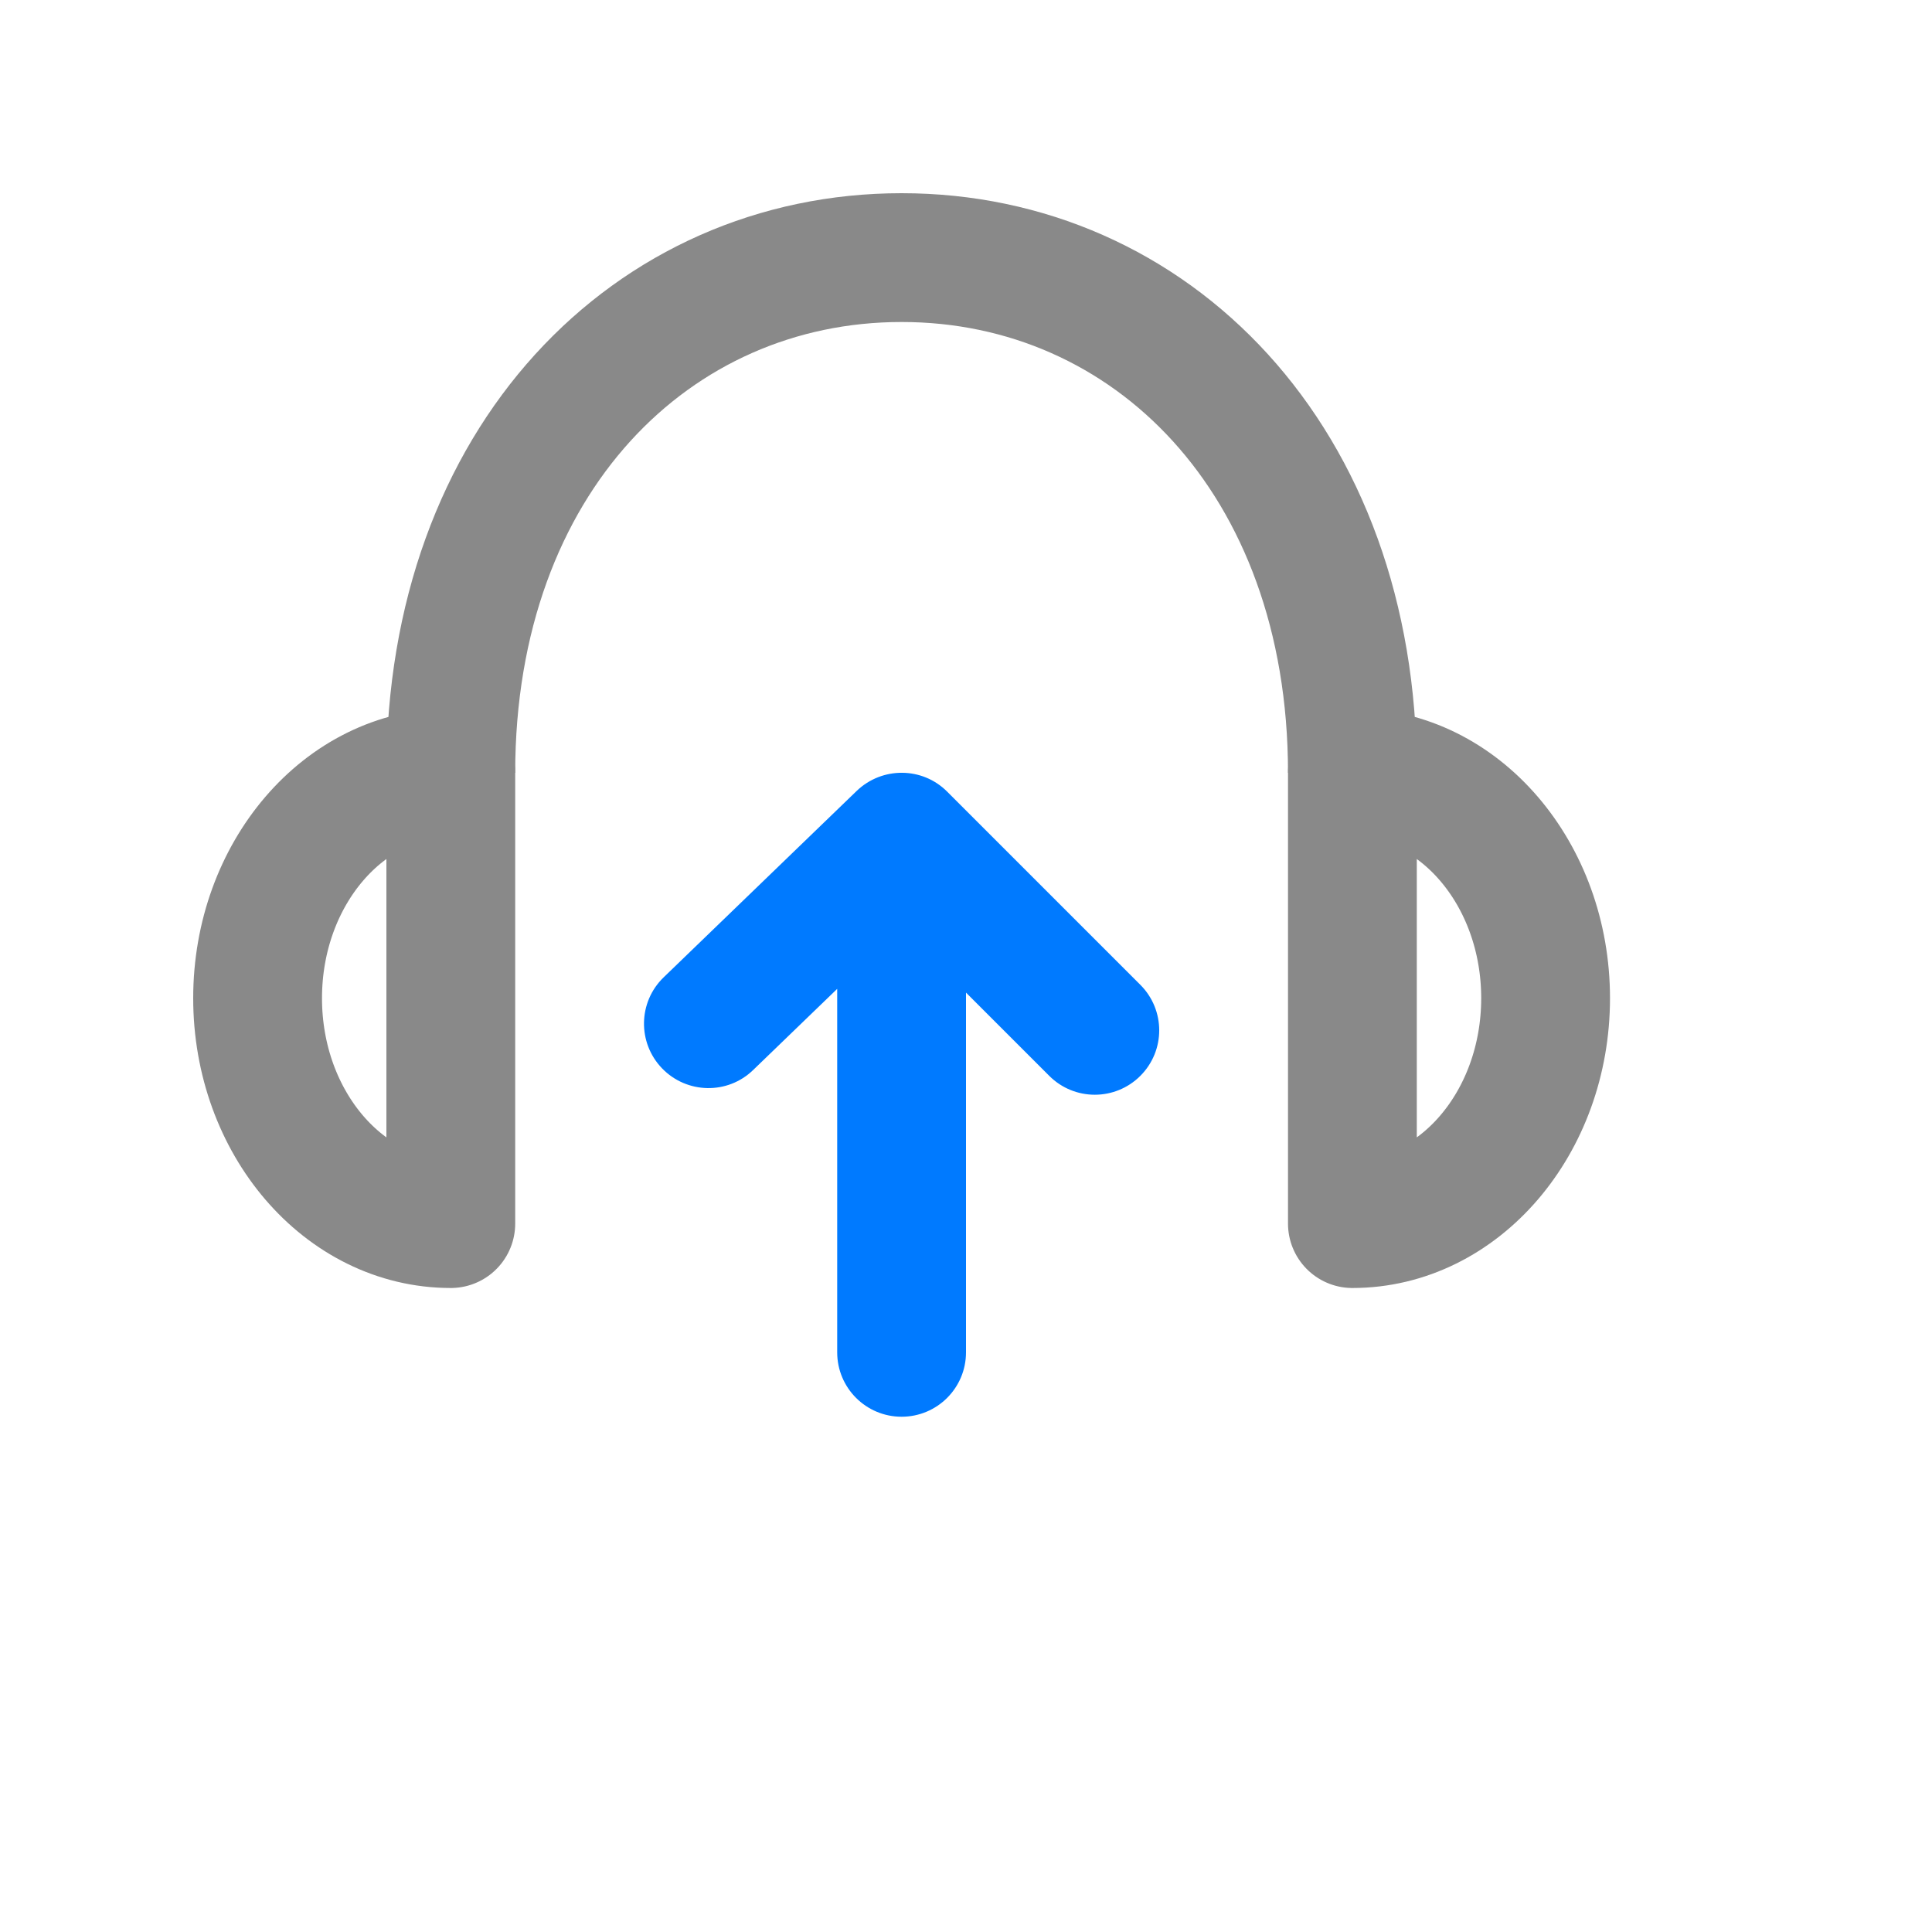 <svg width="48" height="48" viewBox="-2 0 30 30" fill="none" xmlns="http://www.w3.org/2000/svg">
    <path fill-rule="evenodd" clip-rule="evenodd" d="M12.707 12.292C12.322 11.906 11.699 11.903 11.305 12.279L8.305 15.176C7.908 15.56 7.897 16.192 8.281 16.59C8.665 16.987 9.298 17 9.695 16.615L11 15.355V20.999C11 21.552 11.448 21.999 12 21.999C12.552 21.999 13 21.552 13 20.999V15.413L14.293 16.706C14.488 16.901 14.744 16.999 15 16.999C15.256 16.999 15.512 16.901 15.707 16.706C16.098 16.315 16.098 15.683 15.707 15.292L12.707 12.292Z" fill="#007AFF"/>
    <path id="listen-svg-1" d="M5 12C5 7.134 8.134 4 12 4C15.866 4 19 7.134 19 12" stroke="#898989" stroke-width="2">
        <animate
            href="#listen-svg-1"
            attributeName="d"
            attributeType="XML"
            dur="0.75s"
            repeatCount="3"
            values="
            M5 12C5 7.134 8.134 4 12 4C15.866 4 19 7.134 19 12;
             M2 12C5 7.134 8.134 4 12 4C15.866 4 19 7.134 22 12;
             M2 12C5 7.134 8.134 4 12 4C15.866 4 19 7.134 22 12;
              M2 12C5 7.134 8.134 4 12 4C15.866 4 19 7.134 22 12;
              M5 12C5 7.134 8.134 4 12 4C15.866 4 19 7.134 19 12;"
        />
    </path>
    <path id="listen-svg-2" d="M2 15.5C2 17.433 3.343 19 5 19L5 12C3.343 12 2 13.567 2 15.5Z" stroke="#898989" stroke-width="2" stroke-linejoin="round">
        <animateTransform
            href="#listen-svg-2"
            attributeName="transform"
            type="rotate"
            attributeType="XML"
            dur="0.75s"
            repeatCount="3"
            values="
            0 10 0;
               10 14 0;
               10 14 0;
               10 14 0;
                 0 10 0"
        />
    </path>
    <path id="listen-svg-3" d="M22 15.5C22 13.567 20.657 12 19 12L19 19C20.657 19 22 17.433 22 15.5Z" stroke="#898989" stroke-width="2" stroke-linejoin="round">
        <animateTransform
            href="#listen-svg-3"
            attributeName="transform"
            type="rotate"
            attributeType="XML"
            dur="0.75s"
            repeatCount="3"
            values="
            0 10 0;
               -10 14 0;
               -10 14 0;
               -10 14 0;
                 0 10 0"
        />
    </path>
</svg>
